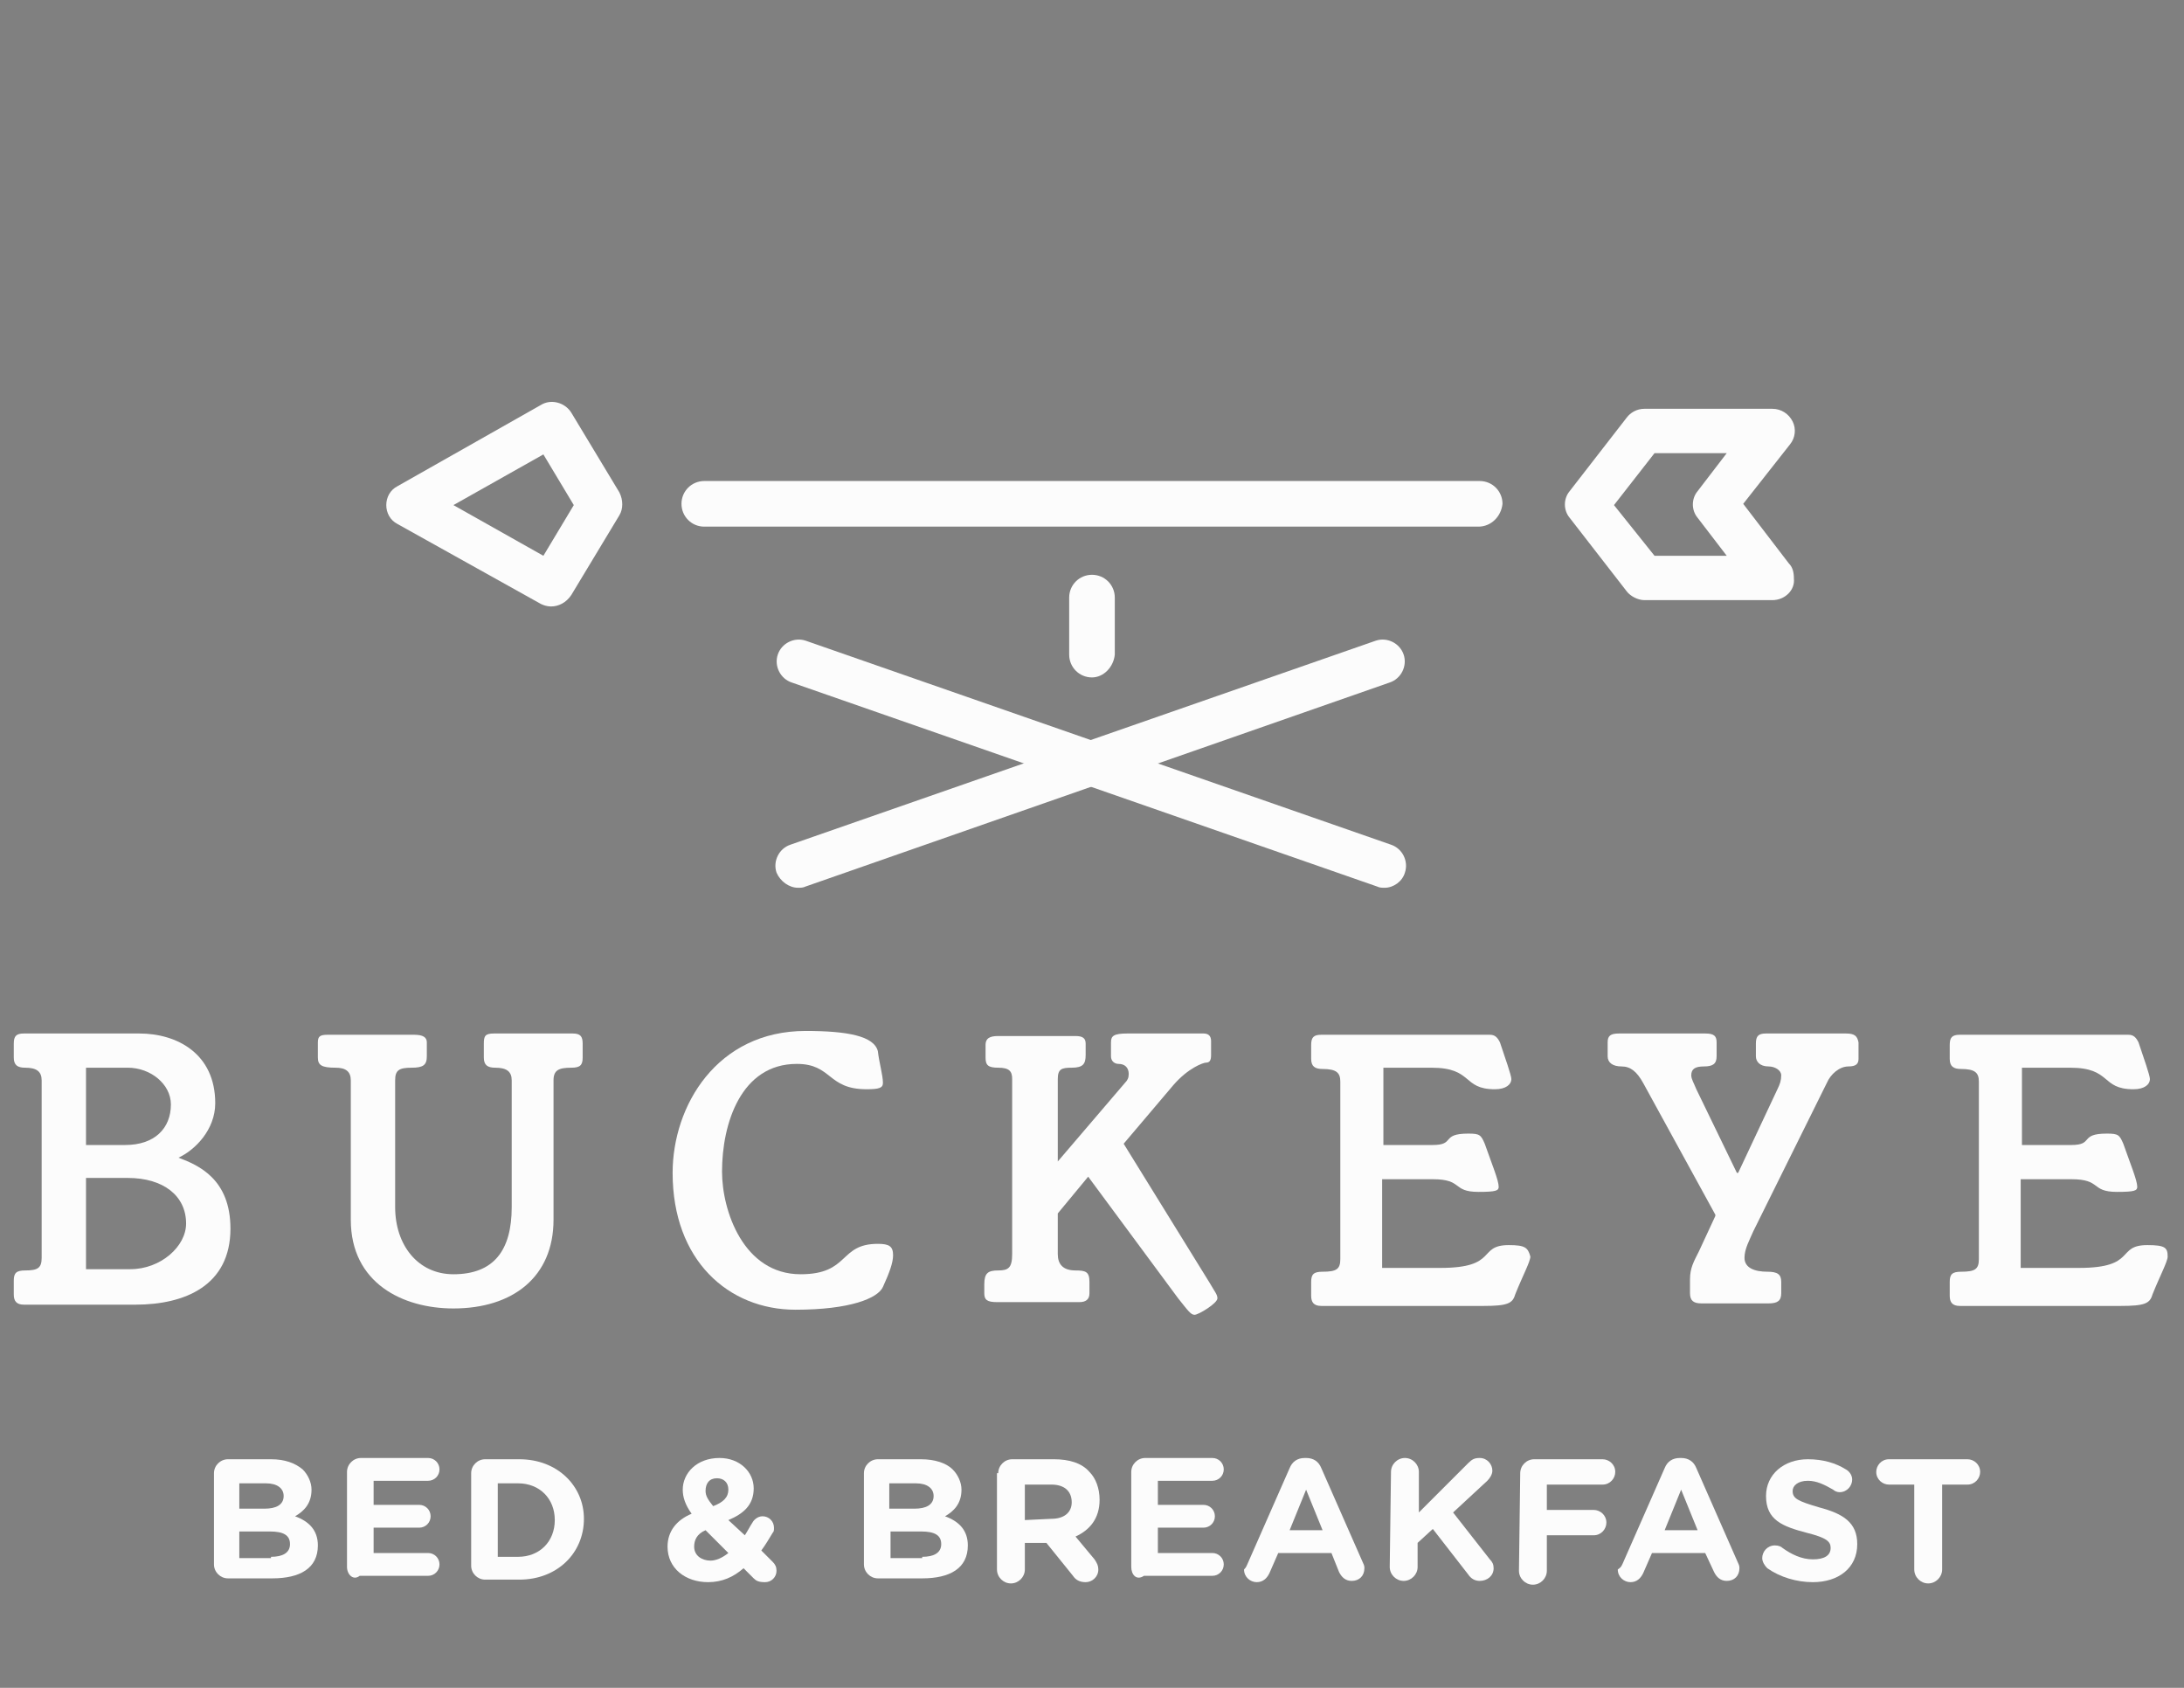<?xml version="1.0" encoding="utf-8"?>
<!-- Generator: Adobe Illustrator 16.0.4, SVG Export Plug-In . SVG Version: 6.00 Build 0)  -->
<!DOCTYPE svg PUBLIC "-//W3C//DTD SVG 1.1//EN" "http://www.w3.org/Graphics/SVG/1.1/DTD/svg11.dtd">
<svg version="1.1" id="Layer_1" xmlns="http://www.w3.org/2000/svg" xmlns:xlink="http://www.w3.org/1999/xlink" x="0px" y="0px"
	 width="792px" height="612px" viewBox="0 0 792 612" enable-background="new 0 0 792 612" xml:space="preserve">
<rect x="0" y="0" width="792" height="612" fill="#808080" stroke="none"/>
<g>
	<path fill="#FCFCFC" d="M64.729,419.764L64.729,419.764c5.973-2.756,13.324-10.107,13.324-19.757
		c0-17.918-13.784-25.27-27.567-25.27H8.676c-2.757,0-3.676,0.919-3.676,3.676v5.054c0,2.757,1.378,3.675,4.135,3.675
		c4.135,0,5.973,1.38,5.973,4.596v64.323c0,3.676-1.378,4.595-5.973,4.595c-3.216,0-4.135,0.919-4.135,3.676v5.054
		c0,2.297,0.919,3.676,3.676,3.676h40.432c17.919,0,34.459-6.892,34.459-27.566C83.567,427.574,72.08,422.521,64.729,419.764z
		 M31.189,387.142h15.162c8.271,0,15.622,5.974,15.622,13.325c0,8.73-5.973,14.702-16.541,14.702H31.189V387.142L31.189,387.142z
		 M47.27,460.196H31.189v-33.081h15.162c12.865,0,21.135,6.433,21.135,16.54C67.486,451.925,58.297,460.196,47.27,460.196z"/>
	<path fill="#FCFCFC" d="M207.62,374.737h-28.486c-3.216,0-3.676,0.919-3.676,3.676v5.054c0,2.757,1.379,3.675,4.135,3.675
		c4.135,0,5.973,1.38,5.973,4.596v45.945c0,15.622-6.432,24.352-21.135,24.352c-12.865,0-21.135-10.568-21.135-24.352v-45.945
		c0-3.676,1.378-4.596,5.973-4.596c4.135,0,5.514-0.918,5.514-4.134v-5.055c0-1.838-1.378-2.756-4.595-2.756h-31.243
		c-2.757,0-3.676,0.459-3.676,2.756v5.514c0,2.757,1.378,3.675,6.432,3.675c3.676,0,5.514,1.38,5.514,4.596v50.54
		c0,22.973,18.838,32.162,37.216,32.162c21.594,0,36.297-11.487,36.297-32.162v-50.54c0-3.676,1.838-4.596,6.433-4.596
		c3.216,0,4.135-0.918,4.135-3.675v-5.054C211.295,375.656,210.376,374.737,207.62,374.737z"/>
	<path fill="#FCFCFC" d="M318.348,451.007c-14.243,0-10.108,11.027-28.027,11.027c-20.676,0-28.486-22.973-28.486-37.216
		c0-17.46,6.892-39.055,27.108-39.055c12.864,0,11.027,9.189,25.27,9.189c4.595,0,5.973-0.46,5.973-2.298
		c0-2.756-1.378-7.351-1.837-11.485c-1.378-5.514-11.027-7.352-26.189-7.352c-32.161,0-48.242,27.107-48.242,51.459
		c0,31.702,20.216,49.621,44.567,49.621c19.757,0,29.865-4.135,31.702-8.271c2.298-5.054,3.676-8.729,3.676-11.486
		C323.861,451.925,322.483,451.007,318.348,451.007z"/>
	<path fill="#FCFCFC" d="M407.482,414.71l17.918-21.136c5.514-6.433,11.027-8.27,11.946-8.27c1.378,0,1.838-0.919,1.838-2.757
		v-5.054c0-1.838-0.919-2.757-2.757-2.757H408.86c-5.054,0-5.973,0.919-5.973,3.216v5.055c0,1.837,1.378,2.756,2.756,2.756
		c2.298,0,3.677,1.378,3.677,3.677c0,1.378-0.46,2.297-1.379,3.215l-24.351,28.486v-29.864c0-3.675,1.379-4.136,5.054-4.136
		c4.135,0,5.054-1.378,5.054-4.594v-4.135c0-1.838-0.919-2.757-3.676-2.757h-28.027c-3.215,0-4.594,0.919-4.594,3.216v4.595
		c0,2.757,0.919,3.675,4.594,3.675c4.136,0,5.055,1.38,5.055,4.136v63.405c0,5.054-1.378,5.973-5.055,5.973
		c-3.675,0-5.053,0.919-5.053,5.054v3.217c0,2.297,0.919,3.216,4.594,3.216h29.864c2.298,0,3.676-0.919,3.676-3.216v-4.136
		c0-3.675-1.378-4.135-5.055-4.135c-4.594,0-6.432-2.298-6.432-5.973V439.98l11.027-13.325l32.621,44.108
		c3.676,4.595,4.595,5.973,5.973,5.973c1.379,0,8.271-4.136,8.271-5.973c0-1.379-0.919-2.298-2.757-5.514L407.482,414.71z"/>
	<path fill="#FCFCFC" d="M547.156,451.466c-11.486,0-3.676,8.271-24.81,8.271h-21.136v-32.162h18.378
		c11.027,0,6.892,4.595,16.541,4.595c6.432,0,7.351-0.459,7.351-1.838c0-2.297-2.297-7.811-5.054-15.621
		c-1.378-3.216-1.838-3.676-5.973-3.676c-10.107,0-4.595,4.135-12.865,4.135h-17.918v-28.027h17.459
		c15.161,0,11.027,7.812,22.973,7.812c4.135,0,5.973-1.839,5.973-3.677c0-1.378-2.297-7.811-4.135-13.324
		c-0.919-1.838-1.838-2.756-3.676-2.756h-61.107c-2.757,0-3.676,0.918-3.676,3.675v5.055c0,2.756,1.378,3.676,4.136,3.676
		c5.053,0,6.433,1.378,6.433,4.594v64.324c0,3.676-1.38,4.595-6.433,4.595c-3.217,0-4.136,0.919-4.136,3.675v5.055
		c0,2.297,0.919,3.675,3.676,3.675h58.811c8.729,0,10.566-0.919,11.485-4.135c2.758-6.892,5.514-11.946,5.514-13.783
		C554.048,452.386,553.13,451.466,547.156,451.466z"/>
	<path fill="#FCFCFC" d="M669.371,374.737h-28.945c-2.758,0-3.676,0.919-3.676,3.676v4.595c0,1.837,1.379,3.675,4.595,3.675
		c2.297,0,4.595,1.379,4.595,3.217s-0.46,3.216-1.379,5.055l-14.243,30.323h-0.46l-14.702-30.323
		c-0.919-2.299-1.838-3.677-1.838-5.055c0-2.297,1.379-3.217,4.595-3.217s4.595-0.919,4.595-3.675v-5.055
		c0-2.297-0.919-3.216-4.135-3.216h-31.243c-3.216,0-4.135,0.919-4.135,3.216v5.055c0,2.297,1.837,3.675,5.054,3.675
		c3.216,0,5.513,1.839,7.811,5.973l26.188,47.784v0.459l-5.973,12.865c-1.838,3.675-3.216,5.973-3.216,10.107v5.055
		c0,2.756,1.378,3.675,4.136,3.675h24.351c3.216,0,4.595-0.919,4.595-3.675v-4.136c0-2.756-1.379-3.675-5.055-3.675
		c-4.595,0-8.27-1.379-8.27-5.055c0-3.216,1.838-6.433,3.216-9.648l26.648-53.757c1.378-3.215,4.594-5.973,7.811-5.973
		c2.757,0,3.675-0.919,3.675-2.756v-5.974C673.506,375.656,672.587,374.737,669.371,374.737z"/>
	<path fill="#FCFCFC" d="M778.722,451.466c-11.487,0-3.677,8.271-24.811,8.271h-21.135v-32.162h18.378
		c11.027,0,6.892,4.595,16.541,4.595c6.432,0,7.35-0.459,7.35-1.838c0-2.297-2.297-7.811-5.053-15.621
		c-1.378-3.216-1.839-3.676-5.974-3.676c-10.107,0-4.595,4.135-12.864,4.135h-17.919v-28.027h17.459
		c15.162,0,11.027,7.812,22.973,7.812c4.136,0,5.974-1.839,5.974-3.677c0-1.378-2.297-7.811-4.135-13.324
		c-0.919-1.838-1.839-2.756-3.676-2.756h-61.107c-2.758,0-3.676,0.918-3.676,3.675v5.055c0,2.756,1.378,3.676,4.135,3.676
		c5.054,0,6.433,1.378,6.433,4.594v64.324c0,3.676-1.379,4.595-6.433,4.595c-3.217,0-4.135,0.919-4.135,3.675v5.055
		c0,2.297,0.918,3.675,3.676,3.675h58.351c8.729,0,10.567-0.919,11.485-4.135c2.758-6.892,5.514-11.946,5.514-13.783
		C786.072,452.386,785.154,451.466,778.722,451.466z"/>
</g>
<g>
	<path fill="#FCFCFC" d="M77.594,534.168c0-2.757,2.297-5.054,5.054-5.054H98.27c5.054,0,8.729,1.378,11.486,3.676
		c1.837,1.838,3.216,4.594,3.216,7.352l0,0c0,5.053-2.757,7.811-5.973,9.647c5.054,1.838,8.27,5.055,8.27,10.568l0,0
		c0,8.271-6.432,11.945-16.54,11.945H82.647c-2.756,0-5.054-2.297-5.054-5.055V534.168L77.594,534.168z M95.972,547.033
		c4.135,0,6.892-1.379,6.892-4.595l0,0c0-2.757-2.297-4.595-6.433-4.595h-9.648v9.189H95.972z M98.27,564.492
		c4.135,0,6.892-1.378,6.892-4.595l0,0c0-3.216-2.297-4.595-7.351-4.595H86.783v9.648H98.27V564.492z"/>
	<path fill="#FCFCFC" d="M125.836,568.168v-34.459c0-2.758,2.297-5.055,5.054-5.055h24.351c2.297,0,4.135,1.838,4.135,4.136
		c0,2.297-1.838,4.135-4.135,4.135h-19.757v8.729h16.541c2.297,0,4.135,1.838,4.135,4.135c0,2.298-1.838,4.135-4.135,4.135h-16.541
		v9.19h19.757c2.297,0,4.135,1.837,4.135,4.134s-1.838,4.136-4.135,4.136h-24.811C128.134,573.222,125.836,570.925,125.836,568.168z
		"/>
	<path fill="#FCFCFC" d="M170.863,534.168c0-2.757,2.297-5.054,5.054-5.054h12.405c13.784,0,23.432,9.647,23.432,21.594l0,0
		c0,12.406-9.648,22.054-23.432,22.054h-12.405c-2.757,0-5.054-2.297-5.054-5.054V534.168z M187.863,564.492
		c7.811,0,13.324-5.514,13.324-13.324l0,0c0-7.811-5.513-13.324-13.324-13.324h-7.352v26.648H187.863L187.863,564.492z"/>
	<path fill="#FCFCFC" d="M273.321,572.303l-3.676-3.675c-3.675,3.215-7.811,5.053-12.864,5.053c-8.271,0-14.703-5.053-14.703-12.865
		l0,0c0-5.513,3.216-9.647,8.729-11.944c-2.297-3.217-3.216-5.974-3.216-8.729l0,0c0-5.974,5.054-11.487,13.325-11.487
		c7.351,0,12.405,5.055,12.405,11.027l0,0c0,5.973-3.676,9.189-9.189,11.486l5.973,5.514c0.919-1.379,1.838-3.216,2.757-4.595
		c0.459-0.919,1.838-2.298,3.676-2.298c2.297,0,4.135,1.838,4.135,4.135c0,0.92,0,1.379-0.459,1.839
		c-1.378,2.297-2.757,4.594-4.135,6.433l4.135,4.134c0.918,0.919,1.378,1.838,1.378,3.217c0,2.297-1.838,4.135-4.135,4.135
		S274.24,573.222,273.321,572.303z M264.132,563.114l-8.271-8.271c-3.216,1.378-4.135,3.675-4.135,5.972l0,0
		c0,3.217,2.757,5.055,5.973,5.055C259.538,565.87,261.835,564.951,264.132,563.114z M264.132,540.142L264.132,540.142
		c0-2.758-1.838-4.136-4.135-4.136c-2.756,0-4.135,1.838-4.135,4.595l0,0c0,1.838,0.919,3.216,2.757,5.513
		C262.294,544.735,264.132,542.897,264.132,540.142z"/>
	<path fill="#FCFCFC" d="M313.294,534.168c0-2.757,2.297-5.054,5.054-5.054h15.621c5.054,0,9.189,1.378,11.486,3.676
		c1.838,1.838,3.216,4.594,3.216,7.352l0,0c0,5.053-2.757,7.811-5.973,9.647c5.054,1.838,8.271,5.055,8.271,10.568l0,0
		c0,8.271-6.432,11.945-16.541,11.945h-16.081c-2.757,0-5.054-2.297-5.054-5.055V534.168z M331.672,547.033
		c4.135,0,6.892-1.379,6.892-4.595l0,0c0-2.757-2.297-4.595-6.433-4.595h-9.648v9.189H331.672z M334.429,564.492
		c4.135,0,6.892-1.378,6.892-4.595l0,0c0-3.216-2.297-4.595-7.352-4.595h-11.027v9.648h11.486V564.492z"/>
	<path fill="#FCFCFC" d="M361.996,534.168c0-2.757,2.298-5.054,5.055-5.054h15.162c5.514,0,10.109,1.378,12.865,4.595
		c2.297,2.297,3.675,5.973,3.675,10.107l0,0c0,6.892-3.675,11.027-8.729,13.324l6.892,8.271c0.919,1.378,1.379,2.297,1.379,3.676
		c0,2.756-2.297,4.594-4.594,4.594c-2.298,0-3.676-0.919-4.595-2.297l-9.648-11.946h-7.811v9.649c0,2.756-2.298,5.054-5.054,5.054
		s-5.054-2.298-5.054-5.054v-34.919H361.996z M381.293,550.708c4.595,0,7.351-2.297,7.351-5.973l0,0
		c0-4.135-2.756-6.433-7.351-6.433h-9.648v12.865L381.293,550.708L381.293,550.708z"/>
	<path fill="#FCFCFC" d="M410.239,568.168v-34.459c0-2.758,2.297-5.055,5.054-5.055h24.351c2.297,0,4.136,1.838,4.136,4.136
		c0,2.297-1.839,4.135-4.136,4.135h-19.757v8.729h16.541c2.297,0,4.135,1.838,4.135,4.135c0,2.298-1.838,4.135-4.135,4.135h-16.541
		v9.19h19.757c2.297,0,4.136,1.837,4.136,4.134s-1.839,4.136-4.136,4.136h-24.81C412.076,573.222,410.239,570.925,410.239,568.168z"
		/>
	<path fill="#FCFCFC" d="M452.509,566.789l15.162-34.459c0.919-2.298,2.756-3.676,5.514-3.676h0.459
		c2.757,0,4.594,1.378,5.514,3.676l15.162,34.459c0.46,0.919,0.46,1.379,0.46,1.838c0,2.757-1.838,4.595-4.596,4.595
		c-2.297,0-3.675-1.379-4.595-3.216l-2.756-6.892h-19.298l-3.216,7.351c-0.919,1.838-2.297,3.216-4.595,3.216
		c-2.297,0-4.594-1.838-4.594-4.594C452.05,568.168,452.05,567.708,452.509,566.789z M479.617,554.844l-5.974-14.702l-5.973,14.702
		H479.617z"/>
	<path fill="#FCFCFC" d="M504.427,533.709c0-2.758,2.297-5.055,5.055-5.055c2.756,0,5.054,2.297,5.054,5.055v14.702l17.919-17.919
		c1.378-1.378,2.297-1.838,4.135-1.838c2.757,0,4.595,2.297,4.595,4.595c0,1.379-0.919,2.757-1.838,3.676l-12.405,11.486l13.324,17
		c0.919,0.918,1.378,1.837,1.378,3.217c0,2.756-2.297,4.594-5.054,4.594c-1.838,0-3.216-0.919-4.135-2.297l-12.865-16.54
		l-5.514,5.053v8.73c0,2.757-2.297,5.054-5.054,5.054s-5.054-2.297-5.054-5.054L504.427,533.709L504.427,533.709z"/>
	<path fill="#FCFCFC" d="M551.291,534.168c0-2.757,2.298-5.054,5.055-5.054h24.811c2.297,0,4.594,1.837,4.594,4.595
		c0,2.297-1.837,4.594-4.594,4.594H560.94v9.189h16.999c2.298,0,4.595,1.838,4.595,4.595c0,2.298-1.837,4.595-4.595,4.595H560.94
		v12.864c0,2.757-2.297,5.054-5.055,5.054c-2.756,0-5.054-2.297-5.054-5.054L551.291,534.168L551.291,534.168z"/>
	<path fill="#FCFCFC" d="M588.508,566.789l15.162-34.459c0.918-2.298,2.756-3.676,5.513-3.676h0.46c2.756,0,4.594,1.378,5.513,3.676
		l15.163,34.459c0.459,0.919,0.459,1.379,0.459,1.838c0,2.757-1.838,4.595-4.595,4.595c-2.297,0-3.676-1.379-4.595-3.216
		l-3.216-6.892h-19.298l-3.216,7.351c-0.918,1.838-2.298,3.216-4.595,3.216s-4.595-1.838-4.595-4.594
		C588.048,568.168,588.048,567.708,588.508,566.789z M615.614,554.844l-5.972-14.702l-5.973,14.702H615.614z"/>
	<path fill="#FCFCFC" d="M640.885,568.628c-0.918-0.92-1.837-2.299-1.837-3.677c0-2.297,1.837-4.595,4.594-4.595
		c1.379,0,2.298,0.459,2.757,0.92c3.216,2.297,6.893,4.135,11.026,4.135c4.136,0,6.433-1.379,6.433-4.135l0,0
		c0-2.298-1.378-3.676-8.729-5.514c-8.729-2.297-14.702-4.595-14.702-13.324l0,0c0-7.811,6.433-13.324,15.162-13.324
		c5.514,0,10.107,1.378,13.783,3.676c0.919,0.459,2.297,1.838,2.297,3.675c0,2.298-1.837,4.595-4.595,4.595
		c-0.919,0-1.837-0.459-2.297-0.918c-3.216-1.839-5.973-3.217-9.188-3.217c-3.676,0-5.514,1.838-5.514,3.676l0,0
		c0,2.757,1.838,3.675,9.649,5.974c8.729,2.297,13.783,5.513,13.783,13.323l0,0c0,8.73-6.892,13.783-16.082,13.783
		C651.452,573.681,645.479,571.843,640.885,568.628z"/>
	<path fill="#FCFCFC" d="M694.182,538.303h-9.189c-2.297,0-4.595-1.838-4.595-4.594c0-2.298,1.839-4.595,4.595-4.595h28.486
		c2.298,0,4.596,1.837,4.596,4.595c0,2.297-1.839,4.594-4.596,4.594h-9.188v30.784c0,2.756-2.298,5.054-5.054,5.054
		c-2.758,0-5.055-2.298-5.055-5.054V538.303L694.182,538.303z"/>
</g>
<g>
	<path fill="#FCFCFC" d="M536.13,190.956H255.403c-4.595,0-8.27-3.676-8.27-8.271c0-4.594,3.675-8.27,8.27-8.27h281.186
		c4.595,0,8.271,3.676,8.271,8.27C544.399,187.28,540.724,190.956,536.13,190.956z"/>
</g>
<g>
	<path fill="#FCFCFC" d="M199.809,219.901c-1.378,0-2.757-0.459-3.675-0.919l-51.919-28.946c-2.756-1.378-4.135-4.135-4.135-6.891
		c0-2.757,1.378-5.514,4.135-6.892l51.919-29.405c3.675-2.297,8.729-0.919,11.027,2.757l17.459,28.945
		c1.378,2.757,1.378,5.973,0,8.271l-17.459,28.946C205.322,218.522,202.565,219.901,199.809,219.901z M164.431,183.145
		l32.621,18.378l11.027-18.378l-11.027-18.379L164.431,183.145z"/>
</g>
<g>
	<path fill="#FCFCFC" d="M642.723,217.604L642.723,217.604h-46.404c-2.298,0-5.055-1.378-6.433-3.216l-20.676-26.648
		c-2.297-2.757-2.297-6.892,0-9.648l20.676-26.648c1.378-1.838,3.675-3.216,6.433-3.216h46.404c3.217,0,5.973,1.838,7.352,4.595
		c1.378,2.757,0.919,5.973-0.919,8.27l-17,21.594l16.54,21.594c1.379,1.379,1.838,3.216,1.838,5.514
		C650.993,213.928,647.317,217.604,642.723,217.604z M599.993,201.523h26.189l-10.568-13.784c-2.297-2.757-2.297-6.892,0-9.648
		l10.568-13.784h-26.189l-14.702,18.838L599.993,201.523z"/>
</g>
<g>
	
		<path fill="#FCFCFC" stroke="#000000" stroke-width="16.207" stroke-linecap="round" stroke-linejoin="round" stroke-miterlimit="10" d="
		M291.7,348.548"/>
</g>
<g>
	
		<path fill="#FCFCFC" stroke="#000000" stroke-width="16.207" stroke-linecap="round" stroke-linejoin="round" stroke-miterlimit="10" d="
		M361.996,266.306"/>
</g>
<g>
	<path fill="#FCFCFC" d="M502.13,321.899c-0.919,0-1.838,0-2.757-0.459l-212.268-73.972c-4.135-1.378-6.432-5.973-5.054-10.108
		s5.973-6.432,10.107-5.054l212.268,73.972c4.136,1.379,6.433,5.973,5.055,10.108C508.562,319.603,505.346,321.899,502.13,321.899z"
		/>
</g>
<g>
	<path fill="#FCFCFC" d="M289.402,321.899c-3.216,0-6.432-2.297-7.811-5.513c-1.378-4.136,0.919-8.73,5.054-10.108l212.268-73.972
		c4.136-1.378,8.73,0.919,10.108,5.054c1.379,4.135-0.919,8.729-5.054,10.108L292.159,321.44
		C291.24,321.899,290.321,321.899,289.402,321.899z"/>
</g>
<g>
	<path fill="#FCFCFC" d="M395.996,245.631c-4.595,0-8.27-3.676-8.27-8.271v-20.675c0-4.595,3.675-8.271,8.27-8.271
		c4.595,0,8.27,3.675,8.27,8.271v20.675C403.807,241.955,400.131,245.631,395.996,245.631z"/>
</g>
</svg>
